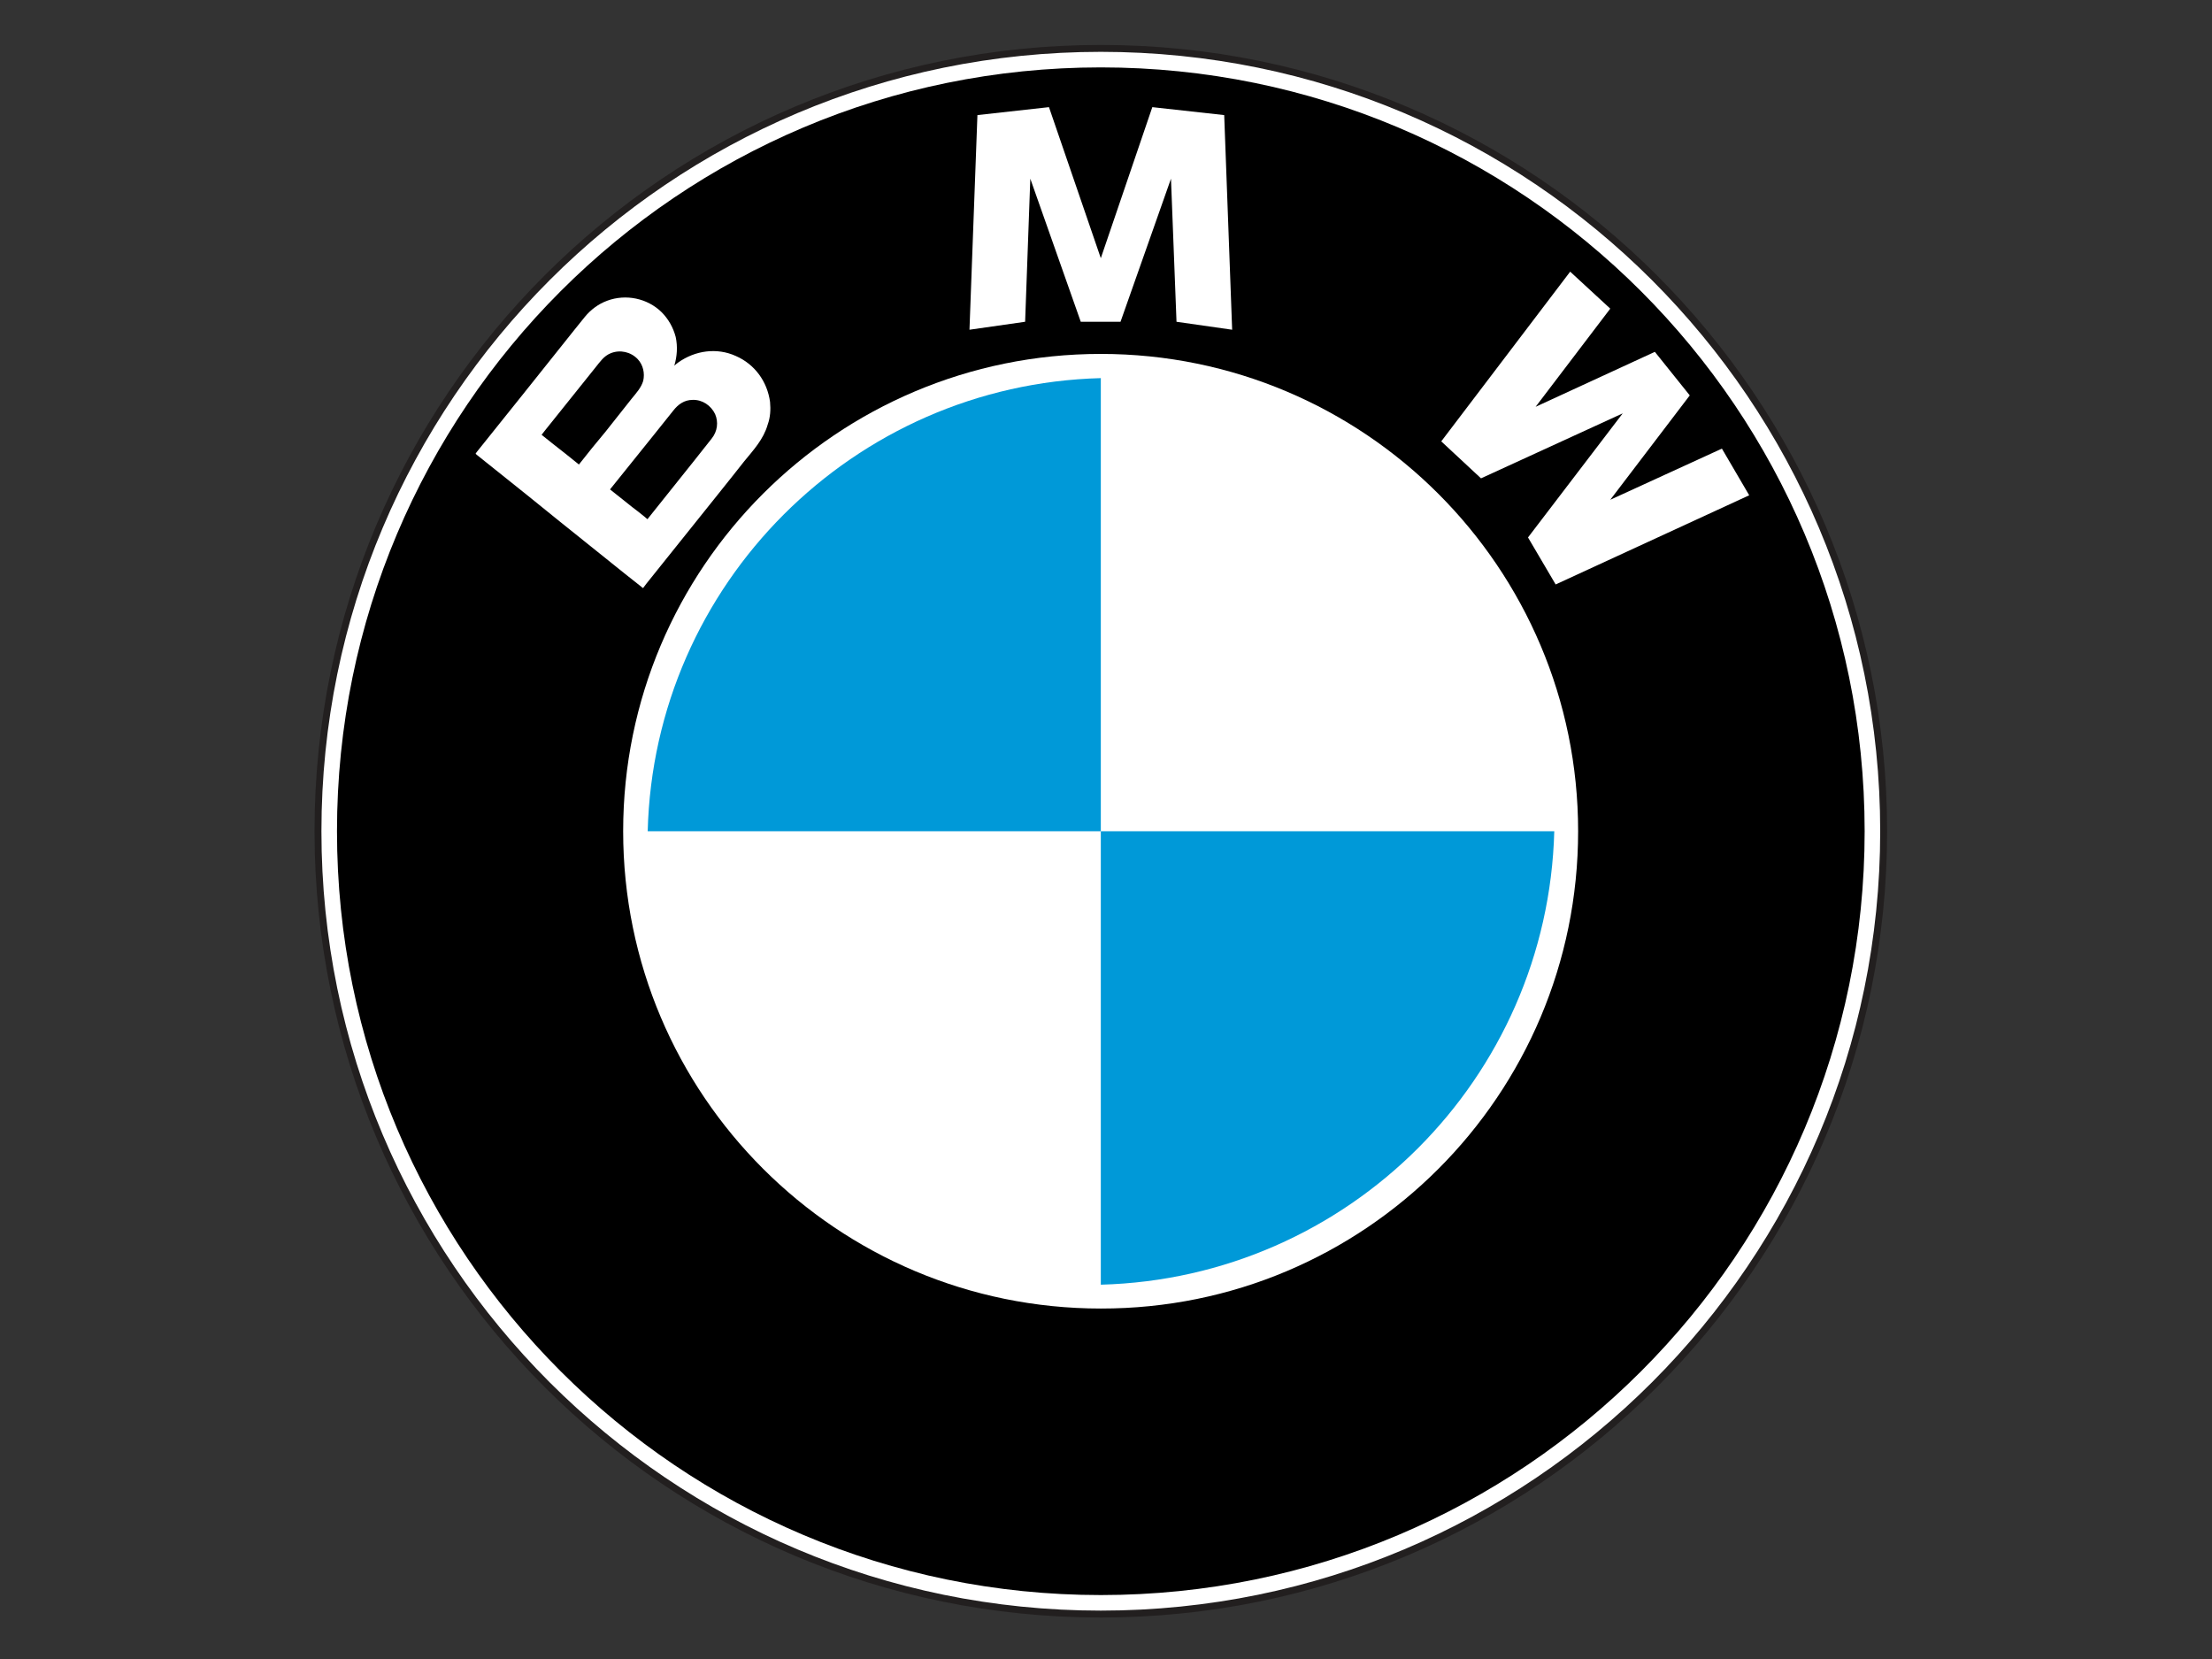 <?xml version="1.0" encoding="utf-8"?>
<!-- Generator: Adobe Illustrator 19.1.1, SVG Export Plug-In . SVG Version: 6.00 Build 0)  -->
<svg version="1.1" id="Layer_2" xmlns="http://www.w3.org/2000/svg" xmlns:xlink="http://www.w3.org/1999/xlink" x="0px" y="0px"
	 viewBox="220 -140 640 480" style="enable-background:new 220 -140 640 480;" xml:space="preserve">
<rect x="220" y="-140" width="640" height="480" fill="#333333" stroke="none"/>
<style type="text/css">
	
		.st0{fill-rule:evenodd;clip-rule:evenodd;fill:#FFFFFF;stroke:#221F1F;stroke-width:2;stroke-linecap:round;stroke-linejoin:round;stroke-miterlimit:2.613;}
	.st1{fill-rule:evenodd;clip-rule:evenodd;}
	.st2{fill-rule:evenodd;clip-rule:evenodd;fill:#FFFFFF;}
	.st3{fill-rule:evenodd;clip-rule:evenodd;fill:#0099D8;}
</style>
<g>
	<path class="st0" d="M765,100.5C765-24.6,663.6-126,538.5-126S312-24.6,312,100.5C312,225.6,413.4,327,538.5,327
		S765,225.6,765,100.5L765,100.5z"/>
	<path class="st1" d="M759.5,100.5c0-122.1-99-221-221-221c-122.1,0-221,99-221,221c0,122.1,99,221,221,221
		C660.6,321.5,759.5,222.6,759.5,100.5L759.5,100.5z"/>
	<path class="st2" d="M442.8-23.7c-0.8-5.9-4.4-10.9-9.9-13.3c-5.5-2.5-11.8-1.6-16.7,1.9c-0.4,0.3-0.8,0.6-1.1,0.9
		c0.8-2.7,1-5.5,0.4-8.3c-0.7-2.7-2.1-5.2-4.1-7.2c-4.1-4-10.3-5.3-15.7-3.3c-2.5,0.9-4.8,2.6-6.5,4.7c-1,1.2-1.9,2.4-2.9,3.6
		c-5,6.3-10,12.5-15,18.8c-4.3,5.4-8.6,10.7-12.9,16.1c-0.3,0.4-0.6,0.7-0.8,1.1c0,0,0.6,0.5,0.6,0.5c1.7,1.3,3.3,2.7,5,4
		c6.3,5,12.6,10.1,18.9,15.2c6.2,5,12.5,10,18.7,15c1.6,1.3,3.2,2.5,4.8,3.8c0.1,0.1,0.4,0.4,0.5,0.3c0.3-0.4,0.6-0.8,0.9-1.2
		c4.3-5.4,8.6-10.7,12.9-16.1c5.1-6.4,10.3-12.8,15.4-19.3c2.7-3.3,5.6-6.4,6.8-10.6C442.9-19.3,443-21.5,442.8-23.7L442.8-23.7
		L442.8-23.7z M387.5-5.6c-2.6-2.1-5.2-4.2-7.8-6.2c-1-0.8-2-1.6-3-2.4c0,0,1-1.3,1.1-1.4c4.8-6,9.7-12.1,14.5-18.1
		c1.3-1.6,2.4-3.3,4.4-4.1c2.7-1.1,5.8-0.4,7.8,1.7c1.6,1.7,2.1,4.1,1.6,6.3c-0.6,2-2,3.5-3.3,5.1c-2.5,3.2-5.1,6.4-7.6,9.6
		C392.6-12,390-8.8,387.5-5.6L387.5-5.6L387.5-5.6z M425.9-13.1c-1.6,2.1-3.3,4.1-4.9,6.2c-4.5,5.6-9,11.3-13.5,16.9
		c0,0-0.1,0.2-0.2,0.2c-0.2-0.2-0.5-0.4-0.7-0.6c-1.2-1-2.5-2-3.7-2.9c-2.1-1.7-4.3-3.4-6.4-5.1c4.1-5.1,8.2-10.2,12.3-15.3
		c2-2.5,4-5,6-7.5c1.4-1.8,3.2-3.1,5.6-3.1c2.8-0.1,5.3,1.6,6.5,4.1C427.9-17.9,427.6-15.2,425.9-13.1L425.9-13.1z"/>
	<path class="st2" d="M676.6,100.5c0-76.3-61.9-138.1-138.1-138.1c-76.3,0-138.2,61.8-138.2,138.1c0,76.3,61.9,138.1,138.2,138.1
		C614.8,238.7,676.6,176.8,676.6,100.5L676.6,100.5z"/>
	<path class="st3" d="M538.5-30.6c-71.6,1.9-129.3,59.6-131.1,131.1h131.1V-30.6L538.5-30.6z"/>
	<path class="st3" d="M538.5,231.7c71.6-1.9,129.3-59.6,131.2-131.2H538.5V231.7L538.5,231.7z"/>
	<polygon class="st2" points="685.9,-50.7 674.3,-61.4 637,-12.3 648.5,-1.6 689.5,-20.4 662.1,15.5 670.1,29.1 726.1,3.3 
		718.2,-10.2 685.9,4.6 708.9,-25.6 698.8,-38.2 664.3,-22.3 685.9,-50.7 	"/>
	<polygon class="st2" points="518.1,-88.3 532.7,-46.9 544.2,-46.9 558.8,-88.3 560.4,-46.9 576.5,-44.6 574.2,-106.7 553.4,-109 
		538.5,-65.3 523.5,-109 502.8,-106.7 500.5,-44.6 516.6,-46.9 518.1,-88.3 	"/>
</g>
</svg>
